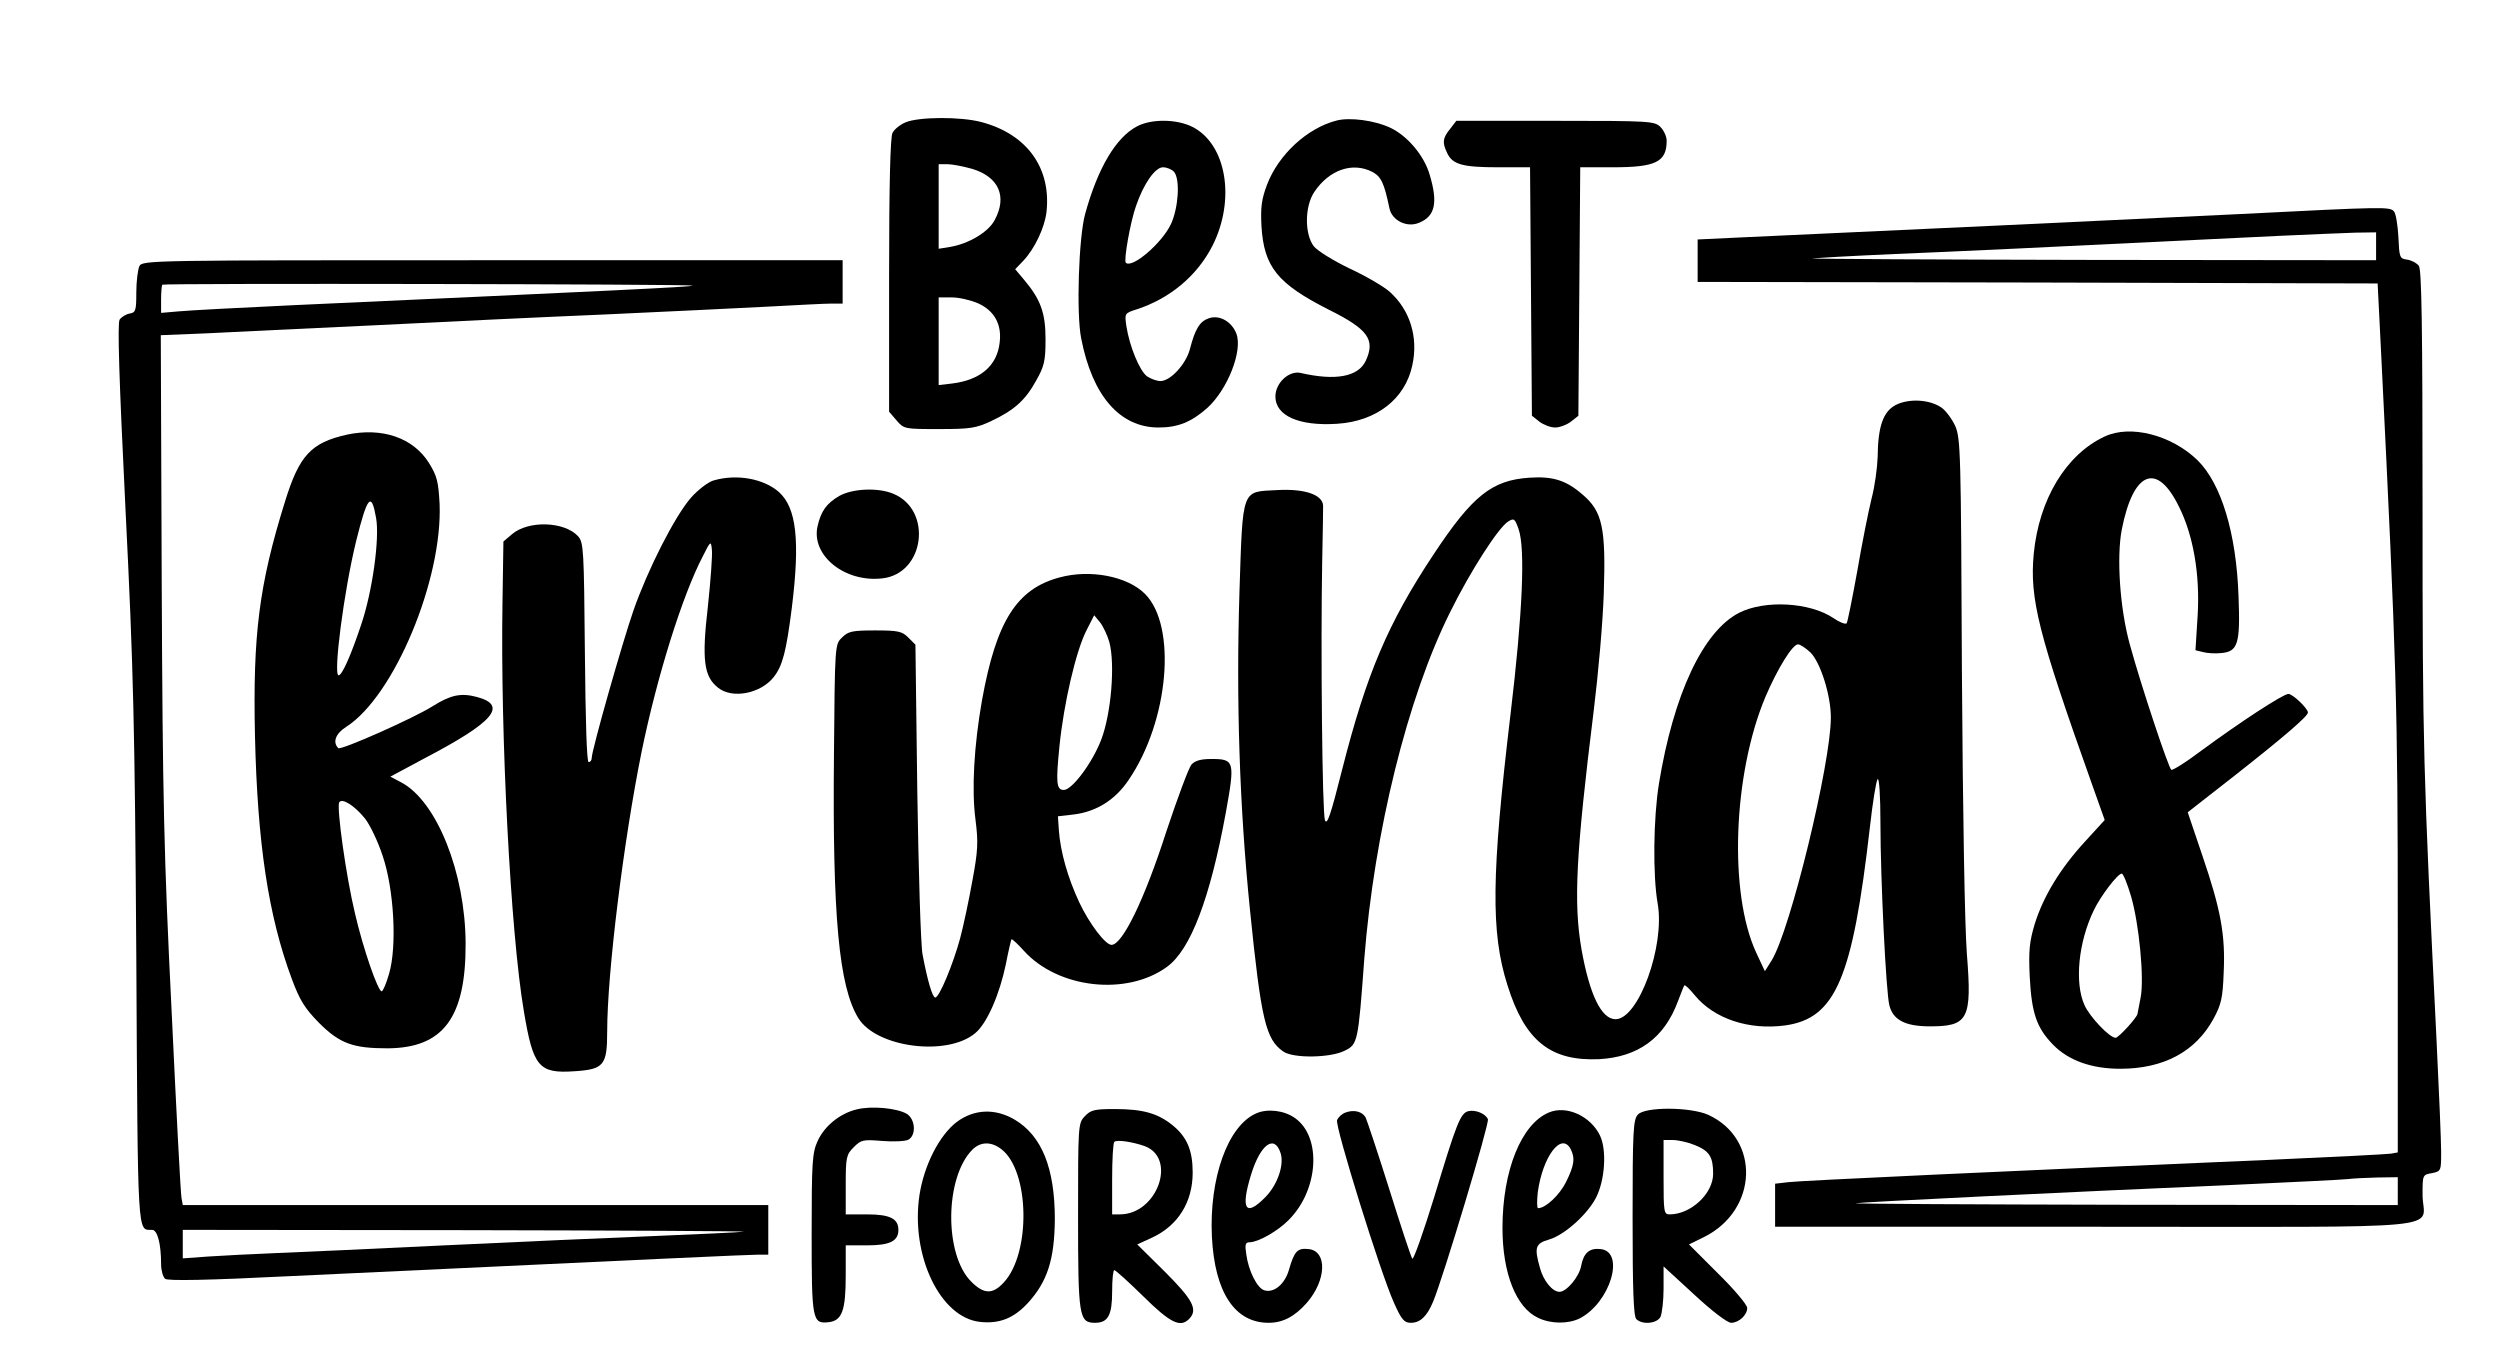 <?xml version="1.0" standalone="no"?>
<!DOCTYPE svg PUBLIC "-//W3C//DTD SVG 20010904//EN"
 "http://www.w3.org/TR/2001/REC-SVG-20010904/DTD/svg10.dtd">
<svg version="1.0" xmlns="http://www.w3.org/2000/svg"
 width="807pt" height="436pt" viewBox="0 0 807 436"
 preserveAspectRatio="xMidYMid meet">

<g transform="translate(0,436) scale(0.1,-0.1)"
fill="#000000" stroke="none">
<path d="M2923 3965 c-17 -7 -36 -22 -42 -34 -7 -13 -11 -164 -11 -460 l0
-440 24 -28 c24 -28 26 -28 138 -28 101 0 119 3 168 26 74 35 110 67 145 131
26 46 30 63 30 133 0 86 -16 129 -71 194 l-27 32 26 27 c37 39 69 107 75 157
16 143 -63 252 -210 291 -68 18 -203 17 -245 -1z m215 -150 c86 -26 114 -89
73 -165 -20 -39 -84 -77 -144 -87 l-37 -6 0 137 0 136 28 0 c16 0 51 -7 80
-15z m19 -434 c53 -24 77 -68 70 -126 -8 -76 -63 -122 -154 -133 l-43 -5 0
142 0 141 43 0 c23 0 61 -9 84 -19z"/>
<path d="M4315 3971 c-95 -24 -188 -110 -225 -207 -18 -48 -21 -73 -18 -134 8
-132 52 -186 218 -270 126 -63 150 -96 119 -164 -24 -52 -97 -66 -210 -40 -38
9 -82 -32 -82 -76 0 -62 76 -96 199 -88 127 8 220 80 243 189 20 91 -8 179
-73 237 -19 17 -77 51 -129 75 -52 25 -104 57 -116 72 -30 39 -30 129 2 176
48 71 123 97 187 64 28 -15 38 -35 55 -117 8 -40 57 -64 96 -47 52 21 61 65
34 155 -18 62 -72 126 -128 152 -49 23 -129 34 -172 23z"/>
<path d="M3670 3952 c-68 -36 -126 -134 -167 -282 -21 -75 -29 -322 -13 -402
36 -186 125 -288 250 -288 63 0 106 18 157 63 66 60 115 185 94 240 -15 39
-54 61 -88 50 -30 -10 -45 -34 -62 -100 -13 -49 -63 -103 -95 -103 -12 0 -31
7 -43 15 -24 17 -57 97 -67 162 -6 41 -6 42 32 54 108 35 196 108 246 206 75
149 45 327 -64 383 -51 26 -133 27 -180 2z m120 -147 c20 -24 14 -116 -10
-168 -29 -62 -126 -145 -146 -125 -7 8 15 133 33 183 25 73 62 125 87 125 13
0 29 -7 36 -15z"/>
<path d="M4681 3944 c-24 -30 -26 -43 -10 -77 17 -38 50 -47 164 -47 l104 0 3
-401 3 -401 24 -19 c13 -10 36 -19 51 -19 15 0 38 9 51 19 l24 19 3 401 3 401
105 0 c139 0 174 17 174 86 0 13 -9 33 -20 44 -19 19 -33 20 -339 20 l-320 0
-20 -26z"/>
<path d="M7230 3669 c-329 -16 -1222 -58 -1602 -75 l-148 -7 0 -68 0 -69 1098
-2 1097 -3 12 -240 c49 -991 53 -1120 53 -1844 l0 -721 -22 -4 c-13 -2 -189
-11 -393 -20 -843 -36 -1513 -67 -1552 -72 l-43 -5 0 -70 0 -69 1035 0 c1185
0 1055 -13 1055 103 0 64 0 65 30 70 30 6 30 8 30 69 0 35 -7 198 -15 363 -43
871 -45 942 -45 1709 0 602 -3 776 -12 788 -7 9 -24 18 -38 20 -24 3 -25 7
-28 73 -2 38 -8 75 -14 82 -13 16 -25 16 -498 -8z m440 -104 l0 -45 -917 1
c-505 1 -911 3 -903 5 8 1 128 8 265 14 218 9 412 18 1250 59 94 4 200 9 238
10 l67 1 0 -45z m70 -3050 l0 -45 -887 1 c-489 1 -877 3 -863 5 27 4 660 35
1215 59 193 9 361 17 375 19 14 2 55 4 93 5 l67 1 0 -45z"/>
<path d="M450 3501 c-5 -11 -10 -49 -10 -85 0 -58 -2 -65 -21 -68 -12 -2 -27
-11 -33 -20 -7 -12 -2 -185 19 -610 26 -523 30 -694 35 -1451 5 -917 3 -876
51 -877 17 0 29 -44 29 -111 0 -20 6 -41 13 -47 8 -7 133 -5 412 9 1171 55
1473 69 1503 69 l32 0 0 80 0 80 -945 0 -945 0 -4 22 c-3 13 -17 284 -32 603
-25 504 -29 685 -32 1381 l-3 802 148 6 c81 4 326 16 543 26 217 11 553 27
745 35 193 9 427 20 520 25 94 5 187 10 208 10 l37 0 0 70 0 70 -1130 0
c-1106 0 -1130 0 -1140 -19z m1786 -63 c3 -4 -277 -17 -1286 -63 -173 -8 -341
-17 -372 -20 l-58 -5 0 43 c0 24 2 46 4 48 5 5 1707 2 1712 -3z m164 -3054
c-14 -2 -144 -8 -290 -14 -146 -6 -449 -19 -675 -30 -225 -11 -471 -22 -545
-25 -74 -3 -172 -8 -217 -11 l-83 -6 0 46 0 46 918 -1 c504 -1 906 -3 892 -5z"/>
<path d="M6120 3053 c-41 -21 -58 -69 -59 -169 -1 -33 -9 -94 -20 -135 -10
-41 -31 -146 -46 -234 -16 -88 -31 -163 -34 -167 -4 -4 -23 3 -43 17 -76 51
-221 59 -304 17 -117 -60 -212 -264 -259 -552 -18 -111 -20 -297 -4 -387 24
-137 -62 -373 -136 -373 -46 0 -84 80 -110 226 -26 151 -18 306 40 774 14 113
29 282 32 375 7 211 -4 264 -69 319 -53 46 -96 59 -171 54 -121 -8 -184 -58
-309 -247 -148 -223 -217 -386 -296 -697 -36 -143 -48 -179 -55 -162 -9 24
-14 563 -9 833 2 88 3 170 3 183 -2 35 -59 55 -148 50 -116 -6 -111 10 -122
-328 -11 -350 0 -694 34 -1028 36 -355 51 -417 107 -456 32 -23 152 -21 198 2
43 21 44 26 64 298 32 406 139 842 277 1118 65 132 157 275 188 293 18 11 21
9 33 -25 22 -63 13 -271 -26 -597 -62 -520 -64 -705 -10 -875 56 -180 139
-246 296 -239 126 7 210 68 254 186 10 26 19 50 21 52 2 3 17 -11 33 -31 63
-77 176 -114 293 -98 162 23 217 151 273 640 9 80 20 149 25 155 5 5 9 -54 9
-141 0 -179 18 -550 29 -590 12 -46 50 -66 125 -67 130 -1 142 21 125 234 -7
93 -13 450 -16 908 -3 712 -4 756 -22 797 -11 23 -31 50 -45 59 -39 26 -104
29 -146 8z m-276 -799 c33 -33 66 -139 66 -210 0 -149 -131 -687 -191 -784
l-22 -35 -28 60 c-89 192 -75 576 30 826 39 91 87 169 105 169 7 0 25 -12 40
-26z"/>
<path d="M1120 2957 c-116 -26 -154 -67 -200 -216 -84 -269 -104 -431 -97
-755 8 -348 43 -582 119 -786 26 -70 42 -95 88 -142 67 -67 110 -82 221 -82
180 1 253 99 252 339 -1 228 -93 458 -207 519 l-36 19 110 59 c224 117 270
171 170 198 -52 14 -85 7 -144 -30 -58 -37 -296 -143 -304 -135 -19 19 -9 47
26 69 154 99 311 474 301 720 -4 71 -8 89 -34 131 -51 82 -151 116 -265 92z
m94 -269 c12 -66 -12 -238 -48 -344 -34 -102 -62 -164 -73 -164 -18 0 17 272
57 435 36 144 49 159 64 73z m-36 -970 c16 -20 42 -74 57 -120 37 -108 47
-293 21 -381 -9 -32 -20 -57 -24 -57 -12 0 -60 138 -86 251 -29 120 -60 344
-51 359 9 15 49 -10 83 -52z"/>
<path d="M6794 2951 c-125 -58 -212 -203 -229 -378 -14 -145 15 -259 186 -739
l43 -121 -64 -70 c-79 -86 -134 -176 -162 -266 -17 -57 -20 -86 -16 -170 6
-117 22 -165 76 -220 49 -50 123 -77 216 -77 140 0 243 55 301 161 25 46 30
67 33 148 6 122 -9 204 -68 377 l-48 142 151 118 c159 125 237 192 237 204 0
13 -49 60 -63 60 -17 0 -156 -91 -281 -183 -49 -37 -92 -64 -97 -62 -9 6 -98
273 -134 405 -32 116 -43 280 -26 370 37 189 113 220 184 76 47 -93 69 -220
61 -353 l-7 -112 25 -6 c14 -4 40 -5 59 -3 53 5 61 30 55 183 -7 204 -56 365
-133 440 -84 81 -216 115 -299 76z m85 -1484 c26 -89 43 -265 31 -327 -5 -25
-9 -48 -10 -52 0 -11 -61 -78 -71 -78 -19 0 -83 67 -100 105 -33 72 -20 204
30 307 22 46 77 118 90 118 5 0 18 -33 30 -73z"/>
<path d="M2303 2809 c-17 -5 -50 -30 -72 -55 -52 -59 -139 -230 -186 -364 -37
-107 -135 -452 -135 -477 0 -7 -4 -13 -10 -13 -6 0 -10 136 -12 354 -3 332 -4
355 -22 375 -44 48 -161 52 -214 6 l-27 -23 -3 -199 c-7 -424 26 -1065 69
-1317 30 -180 48 -202 163 -194 95 6 106 19 106 128 0 189 53 616 111 903 50
244 132 506 198 632 25 50 26 50 29 20 2 -16 -4 -99 -13 -183 -20 -172 -13
-226 33 -262 46 -37 138 -19 180 35 28 36 40 81 58 223 27 218 15 323 -42 374
-49 43 -136 59 -211 37z"/>
<path d="M2709 2759 c-41 -24 -59 -49 -70 -98 -21 -94 88 -182 209 -168 137
15 163 220 36 273 -50 21 -132 17 -175 -7z"/>
<path d="M3420 2496 c-138 -37 -204 -141 -250 -396 -26 -147 -34 -289 -21
-387 9 -71 8 -99 -10 -195 -11 -62 -29 -147 -40 -188 -23 -84 -67 -190 -80
-190 -9 0 -25 54 -41 139 -6 31 -13 269 -17 528 l-6 472 -23 23 c-20 20 -32
23 -107 23 -75 0 -87 -3 -107 -23 -23 -22 -23 -23 -26 -379 -5 -521 16 -748
79 -850 59 -95 287 -124 377 -48 38 31 79 126 99 223 8 42 17 79 18 80 2 2 20
-15 40 -37 110 -122 332 -147 462 -52 76 55 139 220 190 498 30 166 28 173
-47 173 -33 0 -52 -5 -64 -18 -9 -11 -45 -108 -81 -216 -71 -221 -142 -366
-177 -366 -20 0 -72 69 -104 137 -37 79 -61 163 -66 233 l-3 45 52 6 c72 9
133 47 176 111 130 190 157 497 53 601 -57 57 -177 80 -276 53z m161 -209 c19
-71 6 -230 -26 -314 -28 -74 -94 -163 -121 -163 -24 0 -26 23 -14 142 14 138
53 306 87 373 l25 49 19 -23 c10 -13 24 -42 30 -64z"/>
<path d="M2766 779 c-55 -13 -105 -54 -127 -103 -17 -37 -19 -69 -19 -297 0
-281 2 -293 55 -287 43 5 55 37 55 151 l0 97 69 0 c74 0 101 14 101 50 0 36
-27 50 -101 50 l-69 0 0 95 c0 90 2 98 26 122 24 24 30 25 92 20 37 -3 75 -1
84 4 26 14 23 65 -4 83 -31 19 -114 27 -162 15z"/>
<path d="M3502 757 c-22 -23 -22 -29 -22 -323 0 -325 3 -344 55 -344 42 0 55
25 55 101 0 38 3 69 7 69 4 0 46 -38 94 -85 87 -86 119 -101 147 -73 30 30 13
62 -77 152 l-90 89 48 22 c84 39 131 115 131 210 0 71 -18 114 -64 152 -48 39
-96 53 -188 53 -65 0 -77 -3 -96 -23z m194 -97 c104 -40 39 -220 -81 -220
l-25 0 0 113 c0 63 3 117 7 121 8 8 60 0 99 -14z"/>
<path d="M4055 766 c-92 -40 -152 -210 -143 -398 9 -180 74 -278 183 -278 46
0 84 20 123 64 64 73 67 168 6 174 -36 4 -46 -7 -63 -66 -13 -47 -49 -77 -80
-67 -23 7 -51 63 -58 116 -5 32 -3 39 11 39 27 0 91 36 126 72 97 97 107 268
20 329 -35 25 -89 31 -125 15z m78 -126 c14 -38 -9 -105 -49 -145 -64 -65 -80
-38 -45 75 30 96 74 128 94 70z"/>
<path d="M4344 769 c-12 -4 -24 -15 -28 -25 -7 -19 140 -493 184 -590 24 -54
33 -64 54 -64 30 0 52 20 72 68 33 79 182 575 177 589 -7 18 -41 32 -64 26
-25 -7 -38 -41 -109 -276 -35 -114 -67 -204 -71 -200 -4 4 -37 105 -74 223
-37 118 -72 222 -76 231 -10 21 -38 28 -65 18z"/>
<path d="M5000 769 c-89 -37 -150 -187 -150 -373 0 -146 44 -257 115 -290 41
-20 97 -20 134 -2 99 51 148 215 68 224 -36 4 -55 -12 -63 -54 -6 -35 -47 -84
-70 -84 -23 0 -52 36 -63 77 -19 67 -15 79 30 92 50 15 123 81 151 135 29 57
35 153 13 200 -30 63 -108 99 -165 75z m70 -118 c15 -30 12 -52 -15 -107 -21
-42 -66 -84 -90 -84 -4 0 -4 23 -1 52 16 115 76 195 106 139z"/>
<path d="M5287 762 c-15 -16 -17 -54 -17 -333 0 -232 3 -318 12 -327 19 -19
66 -15 78 7 5 11 10 52 10 91 l0 72 99 -91 c57 -53 107 -91 119 -91 25 0 52
25 52 48 0 10 -42 60 -94 111 l-94 94 49 24 c174 87 182 316 14 394 -57 26
-205 27 -228 1z m183 -98 c48 -19 60 -38 60 -93 0 -64 -72 -131 -140 -131 -19
0 -20 6 -20 120 l0 120 30 0 c16 0 48 -7 70 -16z"/>
<path d="M3088 738 c-56 -43 -105 -139 -120 -236 -29 -195 67 -395 195 -409
62 -7 109 11 155 61 63 69 86 140 87 271 0 164 -42 269 -130 321 -63 37 -131
34 -187 -8z m145 -88 c91 -71 95 -336 7 -430 -36 -39 -64 -38 -105 3 -88 88
-85 337 4 426 26 26 61 27 94 1z"/>
</g>
</svg>
